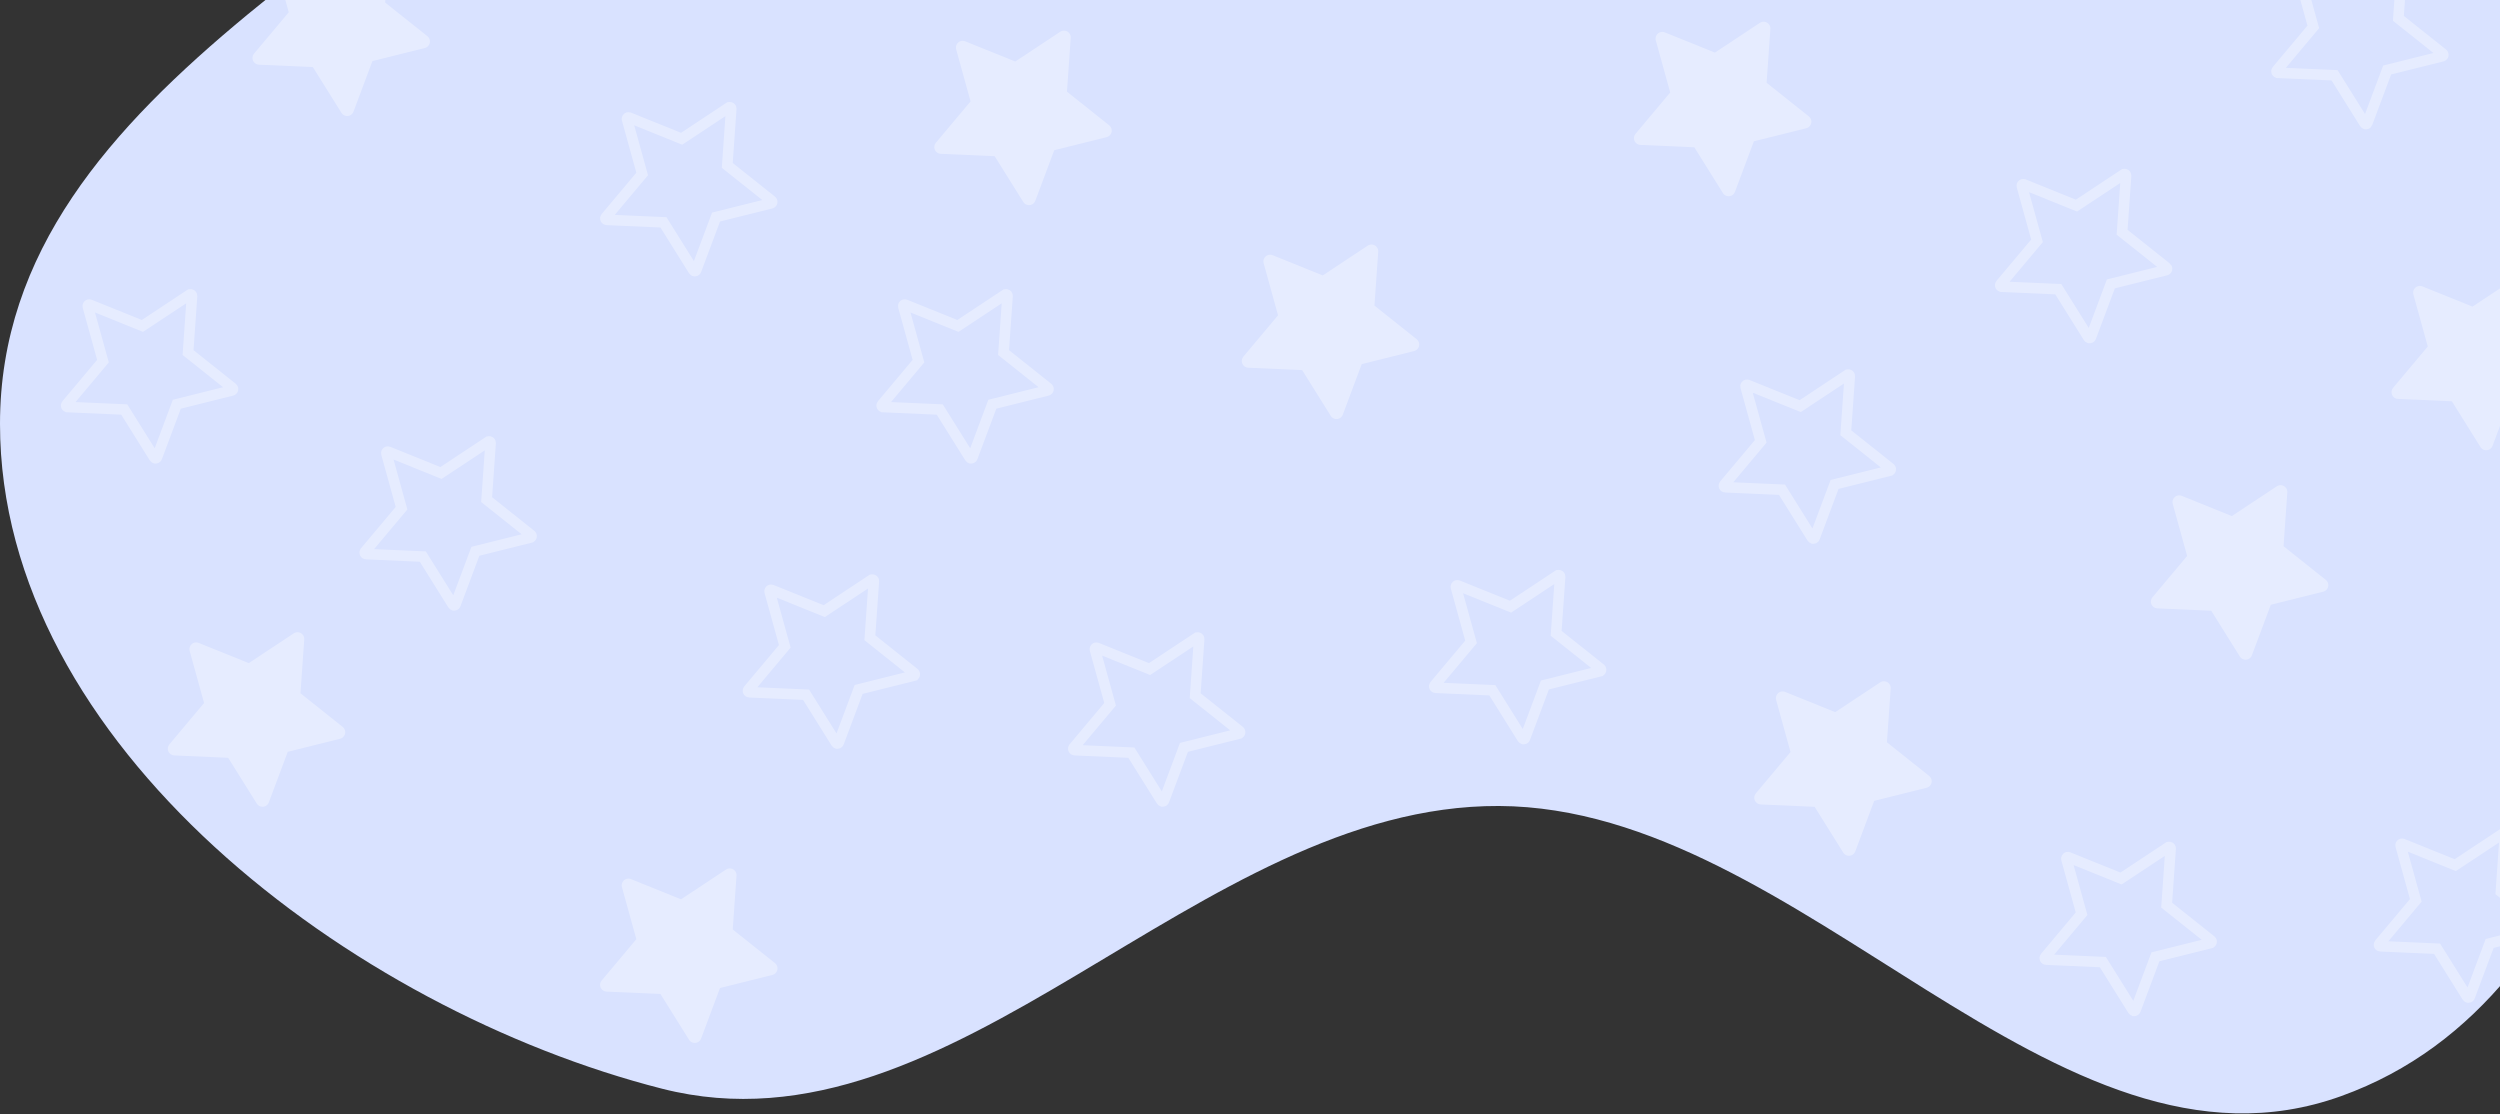 <svg width="561" height="250" viewBox="0 0 561 250" fill="none" xmlns="http://www.w3.org/2000/svg">
<rect x="0" y="0" width="561" height="250" fill="#333333" stroke="none"/>
<path fill-rule="evenodd" clip-rule="evenodd" d="M336.363 -268.782C395.331 -287.346 460.283 -287.175 517.197 -263.036C583.544 -234.896 655.326 -193.54 676.316 -124.596C697.25 -55.836 648.263 11.828 621.144 78.392C596.259 139.475 587.406 223.641 525.344 245.972C461.079 269.097 404.661 181.165 336.363 180.864C268.637 180.565 214.216 261.036 148.587 244.312C78.874 226.548 0.025 167.092 5.34492e-06 95.152C-0.027 17.941 98.84 -16.045 148.477 -75.186C175.012 -106.803 194.106 -140.752 222.852 -170.372C258.603 -207.209 287.399 -253.368 336.363 -268.782Z" fill="#D9E2FF"/>
<path d="M76.904 163.123L67.425 155.575L68.271 143.488C68.294 143.157 68.208 142.827 68.024 142.551C67.566 141.857 66.628 141.665 65.929 142.121L55.823 148.807L44.587 144.27C44.278 144.144 43.938 144.126 43.62 144.213C43.233 144.321 42.905 144.577 42.707 144.926C42.51 145.276 42.459 145.689 42.566 146.076L45.797 157.754L38.008 167.037C37.827 167.253 37.709 167.516 37.669 167.795C37.629 168.074 37.668 168.358 37.782 168.617C37.895 168.875 38.079 169.096 38.312 169.255C38.544 169.414 38.817 169.505 39.099 169.516L51.205 170.05L57.627 180.326C57.802 180.608 58.069 180.824 58.379 180.94C59.16 181.231 60.03 180.837 60.322 180.055L64.57 168.706L76.327 165.772C76.647 165.691 76.934 165.508 77.141 165.246C77.668 164.597 77.556 163.646 76.904 163.123Z" fill="white" fill-opacity="0.35"/>
<path d="M173.904 216.123L164.425 208.575L165.271 196.488C165.294 196.157 165.208 195.827 165.024 195.551C164.566 194.857 163.628 194.665 162.929 195.121L152.823 201.807L141.587 197.27C141.278 197.144 140.938 197.126 140.62 197.213C140.233 197.321 139.905 197.577 139.707 197.926C139.51 198.276 139.459 198.689 139.566 199.076L142.797 210.754L135.008 220.037C134.827 220.253 134.709 220.516 134.669 220.795C134.629 221.074 134.668 221.358 134.782 221.617C134.895 221.875 135.079 222.096 135.312 222.255C135.544 222.414 135.817 222.505 136.099 222.516L148.205 223.05L154.627 233.326C154.802 233.608 155.069 233.824 155.379 233.94C156.16 234.231 157.03 233.837 157.322 233.055L161.57 221.706L173.327 218.772C173.647 218.691 173.934 218.508 174.142 218.246C174.668 217.597 174.556 216.646 173.904 216.123Z" fill="white" fill-opacity="0.35"/>
<path d="M349.243 141.493L349.199 142.114L349.687 142.502L359.163 150.048C359.163 150.048 359.164 150.048 359.164 150.049C359.313 150.169 359.325 150.372 359.221 150.5L359.221 150.5L359.213 150.511C359.17 150.564 359.11 150.604 359.038 150.622C359.038 150.622 359.037 150.623 359.037 150.623L347.284 153.556L346.679 153.707L346.461 154.29L342.212 165.64L342.212 165.641C342.15 165.806 341.965 165.893 341.794 165.829L341.792 165.829C341.724 165.803 341.668 165.756 341.635 165.703L341.632 165.698L335.21 155.422L334.879 154.894L334.257 154.867L322.151 154.333L322.149 154.333C322.089 154.33 322.03 154.31 321.98 154.276C321.93 154.242 321.891 154.195 321.866 154.139C321.842 154.084 321.834 154.023 321.842 153.963C321.851 153.903 321.876 153.847 321.915 153.8L321.916 153.799L329.705 144.515L330.106 144.038L329.939 143.438L326.708 131.76L326.708 131.76C326.685 131.676 326.696 131.586 326.739 131.51C326.781 131.435 326.852 131.379 326.935 131.356C327.007 131.337 327.078 131.342 327.141 131.367L327.144 131.368L338.379 135.906L338.957 136.139L339.477 135.795L349.578 129.113C349.578 129.113 349.579 129.113 349.579 129.112C349.735 129.012 349.939 129.058 350.036 129.204L350.037 129.206C350.075 129.264 350.094 129.334 350.089 129.404L350.089 129.405L349.243 141.493Z" stroke="white" stroke-opacity="0.35" stroke-width="2.37"/>
<path d="M432.904 174.123L423.425 166.575L424.271 154.488C424.294 154.157 424.208 153.827 424.024 153.551C423.566 152.857 422.628 152.665 421.929 153.121L411.823 159.807L400.587 155.27C400.278 155.144 399.938 155.126 399.62 155.213C399.233 155.321 398.905 155.577 398.707 155.926C398.51 156.276 398.459 156.689 398.566 157.076L401.797 168.754L394.008 178.037C393.827 178.253 393.709 178.516 393.669 178.795C393.629 179.074 393.668 179.358 393.782 179.617C393.895 179.875 394.079 180.096 394.312 180.255C394.544 180.414 394.817 180.505 395.099 180.516L407.205 181.05L413.627 191.326C413.802 191.608 414.069 191.824 414.379 191.94C415.16 192.231 416.03 191.837 416.322 191.055L420.57 179.706L432.327 176.772C432.647 176.691 432.934 176.508 433.142 176.246C433.668 175.597 433.556 174.646 432.904 174.123Z" fill="white" fill-opacity="0.35"/>
<path d="M561.243 199.493L561.199 200.114L561.687 200.502L571.163 208.048C571.163 208.048 571.164 208.048 571.164 208.049C571.313 208.169 571.325 208.372 571.221 208.5L571.221 208.5L571.213 208.511C571.17 208.564 571.11 208.604 571.038 208.622C571.038 208.622 571.037 208.623 571.037 208.623L559.284 211.556L558.679 211.707L558.461 212.29L554.212 223.64L554.212 223.641C554.15 223.806 553.965 223.893 553.794 223.829L553.792 223.829C553.724 223.803 553.668 223.756 553.635 223.703L553.632 223.698L547.21 213.422L546.879 212.894L546.257 212.867L534.151 212.333L534.149 212.333C534.089 212.33 534.03 212.31 533.98 212.276C533.93 212.242 533.891 212.195 533.866 212.139C533.842 212.084 533.834 212.023 533.842 211.963C533.851 211.903 533.876 211.847 533.915 211.8L533.916 211.799L541.705 202.515L542.106 202.038L541.939 201.438L538.708 189.76L538.708 189.76C538.685 189.676 538.696 189.586 538.739 189.51C538.781 189.435 538.852 189.379 538.935 189.356C539.007 189.337 539.078 189.342 539.141 189.367L539.144 189.368L550.379 193.906L550.957 194.139L551.477 193.795L561.578 187.113C561.578 187.113 561.579 187.113 561.579 187.112C561.735 187.012 561.939 187.058 562.036 187.204L562.037 187.206C562.075 187.264 562.094 187.334 562.089 187.404L562.089 187.405L561.243 199.493Z" stroke="white" stroke-opacity="0.35" stroke-width="2.37"/>
<path d="M486.243 202.493L486.199 203.114L486.687 203.502L496.163 211.048C496.163 211.048 496.164 211.048 496.164 211.049C496.313 211.169 496.325 211.372 496.221 211.5L496.221 211.5L496.213 211.511C496.17 211.564 496.11 211.604 496.038 211.622C496.038 211.622 496.037 211.623 496.037 211.623L484.284 214.556L483.679 214.707L483.461 215.29L479.212 226.64L479.212 226.641C479.15 226.806 478.965 226.893 478.794 226.829L478.792 226.829C478.724 226.803 478.668 226.756 478.635 226.703L478.632 226.698L472.21 216.422L471.879 215.894L471.257 215.867L459.151 215.333L459.149 215.333C459.089 215.33 459.03 215.31 458.98 215.276C458.93 215.242 458.891 215.195 458.866 215.139C458.842 215.084 458.834 215.023 458.842 214.963C458.851 214.903 458.876 214.847 458.915 214.8L458.916 214.799L466.705 205.515L467.106 205.038L466.939 204.438L463.708 192.76L463.708 192.76C463.685 192.676 463.696 192.586 463.739 192.51C463.781 192.435 463.852 192.379 463.935 192.356C464.007 192.337 464.078 192.342 464.141 192.367L464.144 192.368L475.379 196.906L475.957 197.139L476.477 196.795L486.578 190.113C486.578 190.113 486.579 190.113 486.579 190.112C486.735 190.012 486.939 190.058 487.036 190.204L487.037 190.206C487.075 190.264 487.094 190.334 487.089 190.404L487.089 190.405L486.243 202.493Z" stroke="white" stroke-opacity="0.35" stroke-width="2.37"/>
<path d="M414.243 96.493L414.199 97.114L414.687 97.502L424.163 105.048C424.163 105.048 424.164 105.048 424.164 105.049C424.313 105.169 424.325 105.372 424.221 105.5L424.221 105.5L424.213 105.511C424.17 105.564 424.11 105.604 424.038 105.622C424.038 105.622 424.037 105.623 424.037 105.623L412.284 108.556L411.679 108.707L411.461 109.29L407.212 120.64L407.212 120.641C407.15 120.806 406.965 120.893 406.794 120.829L406.792 120.829C406.724 120.803 406.668 120.756 406.635 120.703L406.632 120.698L400.21 110.422L399.879 109.894L399.257 109.867L387.151 109.333L387.149 109.333C387.089 109.33 387.03 109.31 386.98 109.276C386.93 109.242 386.891 109.195 386.866 109.139C386.842 109.084 386.834 109.023 386.842 108.963C386.851 108.903 386.876 108.847 386.915 108.8L386.916 108.799L394.705 99.515L395.106 99.038L394.939 98.438L391.708 86.76L391.708 86.76C391.685 86.676 391.696 86.586 391.739 86.51C391.781 86.435 391.852 86.379 391.935 86.356C392.007 86.337 392.078 86.342 392.141 86.367L392.144 86.368L403.379 90.906L403.957 91.139L404.477 90.795L414.578 84.113C414.578 84.113 414.579 84.113 414.579 84.112C414.735 84.012 414.939 84.058 415.036 84.204L415.037 84.206C415.075 84.264 415.094 84.334 415.089 84.404L415.089 84.405L414.243 96.493Z" stroke="white" stroke-opacity="0.35" stroke-width="2.37"/>
<path d="M195.243 142.493L195.199 143.114L195.687 143.502L205.163 151.048C205.163 151.048 205.164 151.048 205.164 151.049C205.313 151.169 205.325 151.372 205.221 151.5L205.221 151.5L205.213 151.511C205.17 151.564 205.11 151.604 205.038 151.622C205.038 151.622 205.037 151.623 205.037 151.623L193.284 154.556L192.679 154.707L192.461 155.29L188.212 166.64L188.212 166.641C188.15 166.806 187.965 166.893 187.794 166.829L187.792 166.829C187.724 166.803 187.668 166.756 187.635 166.703L187.632 166.698L181.21 156.422L180.879 155.894L180.257 155.867L168.151 155.333L168.149 155.333C168.089 155.33 168.03 155.31 167.98 155.276C167.93 155.242 167.891 155.195 167.866 155.139C167.842 155.084 167.834 155.023 167.842 154.963C167.851 154.903 167.876 154.847 167.915 154.8L167.916 154.799L175.705 145.515L176.106 145.038L175.939 144.438L172.708 132.76L172.708 132.76C172.685 132.676 172.696 132.586 172.739 132.51C172.781 132.435 172.852 132.379 172.935 132.356C173.007 132.337 173.078 132.342 173.141 132.367L173.144 132.368L184.379 136.906L184.957 137.139L185.477 136.795L195.578 130.113C195.578 130.113 195.579 130.113 195.579 130.112C195.735 130.012 195.939 130.058 196.036 130.204L196.037 130.206C196.075 130.264 196.094 130.334 196.089 130.404L196.089 130.405L195.243 142.493Z" stroke="white" stroke-opacity="0.35" stroke-width="2.37"/>
<path d="M42.243 78.493L42.199 79.114L42.687 79.502L52.163 87.048C52.163 87.048 52.163 87.048 52.164 87.049C52.313 87.169 52.325 87.372 52.221 87.5L52.221 87.5L52.213 87.511C52.17 87.564 52.11 87.604 52.038 87.622C52.038 87.623 52.037 87.623 52.037 87.623L40.283 90.556L39.679 90.707L39.461 91.29L35.212 102.64L35.212 102.641C35.15 102.806 34.965 102.893 34.794 102.829L34.792 102.829C34.724 102.803 34.668 102.756 34.635 102.703L34.632 102.698L28.21 92.422L27.879 91.894L27.257 91.867L15.151 91.333L15.149 91.332C15.089 91.33 15.03 91.311 14.98 91.276C14.93 91.242 14.891 91.195 14.866 91.139C14.842 91.084 14.834 91.023 14.842 90.963C14.851 90.903 14.876 90.847 14.915 90.8L14.916 90.799L22.705 81.515L23.106 81.038L22.939 80.438L19.708 68.76L19.708 68.76C19.685 68.676 19.696 68.586 19.739 68.51C19.781 68.435 19.852 68.379 19.935 68.356C20.007 68.337 20.078 68.342 20.141 68.367L20.144 68.368L31.379 72.906L31.957 73.139L32.477 72.795L42.578 66.113C42.578 66.113 42.579 66.113 42.579 66.112C42.735 66.012 42.939 66.058 43.036 66.204L43.037 66.206C43.075 66.264 43.094 66.334 43.089 66.404L43.089 66.405L42.243 78.493Z" stroke="white" stroke-opacity="0.35" stroke-width="2.37"/>
<path d="M163.243 36.492L163.199 37.114L163.687 37.502L173.163 45.048C173.163 45.048 173.164 45.048 173.164 45.048C173.313 45.169 173.325 45.372 173.221 45.5L173.221 45.5L173.213 45.511C173.17 45.564 173.11 45.604 173.038 45.622C173.038 45.623 173.037 45.623 173.037 45.623L161.284 48.556L160.679 48.707L160.461 49.291L156.212 60.64L156.212 60.641C156.15 60.806 155.965 60.893 155.794 60.83L155.792 60.829C155.724 60.803 155.668 60.756 155.635 60.703L155.632 60.698L149.21 50.422L148.879 49.894L148.257 49.867L136.151 49.333L136.149 49.333C136.089 49.33 136.03 49.31 135.98 49.276C135.93 49.242 135.891 49.195 135.866 49.139C135.842 49.084 135.834 49.023 135.842 48.963C135.851 48.903 135.876 48.847 135.915 48.8L135.916 48.799L143.705 39.515L144.106 39.038L143.939 38.438L140.708 26.76L140.708 26.759C140.685 26.676 140.696 26.586 140.739 26.51C140.781 26.435 140.852 26.379 140.935 26.356C141.007 26.337 141.078 26.342 141.141 26.367L141.144 26.368L152.379 30.906L152.957 31.139L153.477 30.795L163.578 24.113C163.578 24.113 163.579 24.113 163.579 24.112C163.735 24.012 163.939 24.058 164.036 24.204L164.037 24.206C164.075 24.264 164.094 24.334 164.089 24.404L164.089 24.405L163.243 36.492Z" stroke="white" stroke-opacity="0.35" stroke-width="2.37"/>
<path d="M95.904 8.123L86.425 0.575L87.271 -11.512C87.294 -11.843 87.208 -12.173 87.024 -12.449C86.566 -13.143 85.628 -13.335 84.929 -12.879L74.823 -6.193L63.587 -10.73C63.278 -10.856 62.938 -10.874 62.62 -10.787C62.233 -10.679 61.905 -10.423 61.707 -10.073C61.51 -9.724 61.459 -9.311 61.566 -8.924L64.797 2.754L57.008 12.037C56.827 12.253 56.709 12.515 56.669 12.795C56.629 13.074 56.668 13.358 56.782 13.617C56.895 13.875 57.079 14.096 57.312 14.255C57.544 14.414 57.817 14.505 58.099 14.516L70.205 15.05L76.627 25.326C76.802 25.608 77.069 25.824 77.379 25.94C78.16 26.231 79.03 25.837 79.322 25.055L83.57 13.706L95.327 10.772C95.647 10.691 95.934 10.508 96.141 10.246C96.668 9.597 96.556 8.646 95.904 8.123Z" fill="white" fill-opacity="0.35"/>
<path d="M109.243 111.493L109.199 112.114L109.687 112.502L119.163 120.048C119.163 120.048 119.164 120.048 119.164 120.049C119.313 120.169 119.325 120.372 119.221 120.5L119.221 120.5L119.213 120.511C119.17 120.564 119.11 120.604 119.038 120.622C119.038 120.622 119.037 120.623 119.037 120.623L107.284 123.556L106.679 123.707L106.461 124.29L102.212 135.64L102.212 135.641C102.15 135.806 101.965 135.893 101.794 135.829L101.792 135.829C101.724 135.803 101.668 135.756 101.635 135.703L101.632 135.698L95.21 125.422L94.879 124.894L94.257 124.867L82.151 124.333L82.149 124.333C82.089 124.33 82.03 124.31 81.98 124.276C81.93 124.242 81.891 124.195 81.866 124.139C81.842 124.084 81.834 124.023 81.842 123.963C81.851 123.903 81.876 123.847 81.915 123.8L81.916 123.799L89.705 114.515L90.106 114.038L89.939 113.438L86.708 101.76L86.708 101.76C86.685 101.676 86.696 101.586 86.739 101.51C86.781 101.435 86.852 101.379 86.935 101.356C87.007 101.337 87.078 101.342 87.141 101.367L87.144 101.368L98.379 105.906L98.957 106.139L99.477 105.795L109.578 99.113C109.578 99.113 109.579 99.113 109.579 99.112C109.735 99.012 109.939 99.058 110.036 99.204L110.037 99.206C110.075 99.264 110.094 99.334 110.089 99.404L110.089 99.405L109.243 111.493Z" stroke="white" stroke-opacity="0.35" stroke-width="2.37"/>
<path d="M248.904 28.123L239.425 20.575L240.271 8.488C240.294 8.157 240.208 7.827 240.024 7.551C239.566 6.857 238.628 6.665 237.929 7.121L227.823 13.807L216.587 9.27C216.278 9.144 215.938 9.126 215.62 9.213C215.233 9.321 214.905 9.577 214.707 9.926C214.51 10.276 214.459 10.689 214.566 11.076L217.797 22.754L210.008 32.037C209.827 32.253 209.709 32.516 209.669 32.795C209.629 33.074 209.668 33.358 209.782 33.617C209.895 33.875 210.079 34.096 210.312 34.255C210.544 34.414 210.817 34.505 211.099 34.516L223.205 35.05L229.627 45.326C229.802 45.608 230.069 45.824 230.379 45.94C231.16 46.231 232.03 45.837 232.322 45.056L236.57 33.706L248.327 30.772C248.647 30.691 248.934 30.508 249.142 30.247C249.668 29.597 249.556 28.646 248.904 28.123Z" fill="white" fill-opacity="0.35"/>
<path d="M225.243 78.493L225.199 79.114L225.687 79.502L235.163 87.048C235.163 87.048 235.164 87.048 235.164 87.049C235.313 87.169 235.325 87.372 235.221 87.5L235.221 87.5L235.213 87.511C235.17 87.564 235.11 87.604 235.038 87.622C235.038 87.623 235.037 87.623 235.037 87.623L223.284 90.556L222.679 90.707L222.461 91.29L218.212 102.64L218.212 102.641C218.15 102.806 217.965 102.893 217.794 102.829L217.792 102.829C217.724 102.803 217.668 102.756 217.635 102.703L217.632 102.698L211.21 92.422L210.879 91.894L210.257 91.867L198.151 91.333L198.149 91.332C198.089 91.33 198.03 91.311 197.98 91.276C197.93 91.242 197.891 91.195 197.866 91.139C197.842 91.084 197.834 91.023 197.842 90.963C197.851 90.903 197.876 90.847 197.915 90.8L197.916 90.799L205.705 81.515L206.106 81.038L205.939 80.438L202.708 68.76L202.708 68.76C202.685 68.676 202.696 68.586 202.739 68.51C202.781 68.435 202.852 68.379 202.935 68.356C203.007 68.337 203.078 68.342 203.141 68.367L203.144 68.368L214.379 72.906L214.957 73.139L215.477 72.795L225.578 66.113C225.578 66.113 225.579 66.113 225.579 66.112C225.735 66.012 225.939 66.058 226.036 66.204L226.037 66.206C226.075 66.264 226.094 66.334 226.089 66.404L226.089 66.405L225.243 78.493Z" stroke="white" stroke-opacity="0.35" stroke-width="2.37"/>
<path d="M521.904 130.123L512.425 122.575L513.271 110.488C513.294 110.157 513.208 109.827 513.024 109.551C512.566 108.857 511.628 108.665 510.929 109.121L500.823 115.807L489.587 111.27C489.278 111.144 488.938 111.126 488.62 111.213C488.233 111.321 487.905 111.577 487.707 111.926C487.51 112.276 487.459 112.689 487.566 113.076L490.797 124.754L483.008 134.037C482.827 134.253 482.709 134.516 482.669 134.795C482.629 135.074 482.668 135.358 482.782 135.617C482.895 135.875 483.079 136.096 483.312 136.255C483.544 136.414 483.817 136.505 484.099 136.516L496.205 137.05L502.627 147.326C502.802 147.608 503.069 147.824 503.379 147.94C504.16 148.231 505.03 147.837 505.322 147.055L509.57 135.706L521.327 132.772C521.647 132.691 521.934 132.508 522.142 132.246C522.668 131.597 522.556 130.646 521.904 130.123Z" fill="white" fill-opacity="0.35"/>
<path d="M405.904 26.123L396.425 18.575L397.271 6.488C397.294 6.157 397.208 5.827 397.024 5.551C396.566 4.857 395.628 4.665 394.929 5.121L384.823 11.807L373.587 7.27C373.278 7.144 372.938 7.126 372.62 7.213C372.233 7.321 371.905 7.577 371.707 7.926C371.51 8.276 371.459 8.689 371.566 9.076L374.797 20.754L367.008 30.037C366.827 30.253 366.709 30.515 366.669 30.795C366.629 31.074 366.668 31.358 366.782 31.617C366.895 31.875 367.079 32.096 367.312 32.255C367.544 32.414 367.817 32.505 368.099 32.516L380.205 33.05L386.627 43.326C386.802 43.608 387.069 43.824 387.379 43.94C388.16 44.231 389.03 43.837 389.322 43.056L393.57 31.706L405.327 28.772C405.647 28.691 405.934 28.508 406.142 28.247C406.668 27.597 406.556 26.646 405.904 26.123Z" fill="white" fill-opacity="0.35"/>
<path d="M268.243 155.493L268.199 156.114L268.687 156.502L278.163 164.048C278.163 164.048 278.164 164.048 278.164 164.049C278.313 164.169 278.325 164.372 278.221 164.5L278.221 164.5L278.213 164.511C278.17 164.564 278.11 164.604 278.038 164.622C278.038 164.622 278.037 164.623 278.037 164.623L266.284 167.556L265.679 167.707L265.461 168.29L261.212 179.64L261.212 179.641C261.15 179.806 260.965 179.893 260.794 179.829L260.792 179.829C260.724 179.803 260.668 179.756 260.635 179.703L260.632 179.698L254.21 169.422L253.879 168.894L253.257 168.867L241.151 168.333L241.149 168.333C241.089 168.33 241.03 168.31 240.98 168.276C240.93 168.242 240.891 168.195 240.866 168.139C240.842 168.084 240.834 168.023 240.842 167.963C240.851 167.903 240.876 167.847 240.915 167.8L240.916 167.799L248.705 158.515L249.106 158.038L248.939 157.438L245.708 145.76L245.708 145.76C245.685 145.676 245.696 145.586 245.739 145.51C245.781 145.435 245.852 145.379 245.935 145.356C246.007 145.337 246.078 145.342 246.141 145.367L246.144 145.368L257.379 149.906L257.957 150.139L258.477 149.795L268.578 143.113C268.578 143.113 268.579 143.113 268.579 143.112C268.735 143.012 268.939 143.058 269.036 143.204L269.037 143.206C269.075 143.264 269.094 143.334 269.089 143.404L269.089 143.405L268.243 155.493Z" stroke="white" stroke-opacity="0.35" stroke-width="2.37"/>
<path d="M538.243 3.493L538.199 4.114L538.687 4.502L548.163 12.048C548.163 12.048 548.164 12.048 548.164 12.049C548.313 12.169 548.325 12.372 548.221 12.5L548.221 12.5L548.213 12.511C548.17 12.564 548.11 12.604 548.038 12.622C548.038 12.623 548.037 12.623 548.037 12.623L536.284 15.556L535.679 15.707L535.461 16.291L531.212 27.64L531.212 27.641C531.15 27.806 530.965 27.893 530.794 27.829L530.792 27.829C530.724 27.803 530.668 27.756 530.635 27.703L530.632 27.698L524.21 17.422L523.879 16.894L523.257 16.867L511.151 16.333L511.149 16.332C511.089 16.33 511.03 16.311 510.98 16.276C510.93 16.242 510.891 16.195 510.866 16.139C510.842 16.084 510.834 16.023 510.842 15.963C510.851 15.903 510.876 15.847 510.915 15.8L510.916 15.799L518.705 6.515L519.106 6.038L518.939 5.438L515.708 -6.24L515.708 -6.24C515.685 -6.324 515.696 -6.414 515.739 -6.49C515.781 -6.565 515.852 -6.621 515.935 -6.644C516.007 -6.663 516.078 -6.658 516.141 -6.633L516.144 -6.632L527.379 -2.094L527.957 -1.861L528.477 -2.205L538.578 -8.887C538.578 -8.887 538.579 -8.887 538.579 -8.888C538.735 -8.988 538.939 -8.942 539.036 -8.796L539.037 -8.794C539.075 -8.736 539.094 -8.666 539.089 -8.596L539.089 -8.595L538.243 3.493Z" stroke="white" stroke-opacity="0.35" stroke-width="2.37"/>
<path d="M317.904 76.123L308.425 68.575L309.271 56.487C309.294 56.157 309.208 55.827 309.024 55.551C308.566 54.857 307.628 54.665 306.929 55.121L296.823 61.807L285.587 57.27C285.278 57.144 284.938 57.126 284.62 57.213C284.233 57.321 283.905 57.577 283.707 57.926C283.51 58.276 283.459 58.689 283.566 59.076L286.797 70.754L279.008 80.037C278.827 80.253 278.709 80.516 278.669 80.795C278.629 81.074 278.668 81.359 278.782 81.617C278.895 81.875 279.079 82.096 279.312 82.255C279.544 82.414 279.817 82.504 280.099 82.516L292.205 83.05L298.627 93.326C298.802 93.608 299.069 93.824 299.379 93.94C300.16 94.231 301.03 93.837 301.322 93.055L305.57 81.706L317.327 78.772C317.647 78.691 317.934 78.508 318.142 78.246C318.668 77.597 318.556 76.646 317.904 76.123Z" fill="white" fill-opacity="0.35"/>
<path d="M575.904 83.123L566.425 75.575L567.271 63.487C567.294 63.157 567.208 62.827 567.024 62.551C566.566 61.857 565.628 61.665 564.929 62.121L554.823 68.807L543.587 64.27C543.278 64.144 542.938 64.126 542.62 64.213C542.233 64.321 541.905 64.577 541.707 64.927C541.51 65.276 541.459 65.689 541.566 66.076L544.797 77.754L537.008 87.037C536.827 87.253 536.709 87.516 536.669 87.795C536.629 88.074 536.668 88.359 536.782 88.617C536.895 88.875 537.079 89.096 537.312 89.255C537.544 89.414 537.817 89.504 538.099 89.516L550.205 90.05L556.627 100.326C556.802 100.608 557.069 100.824 557.379 100.94C558.16 101.231 559.03 100.837 559.322 100.055L563.57 88.706L575.327 85.772C575.647 85.691 575.934 85.508 576.142 85.246C576.668 84.597 576.556 83.646 575.904 83.123Z" fill="white" fill-opacity="0.35"/>
<path d="M476.243 51.492L476.199 52.114L476.687 52.502L486.163 60.048C486.163 60.048 486.164 60.048 486.164 60.048C486.313 60.169 486.325 60.372 486.221 60.5L486.221 60.5L486.213 60.511C486.17 60.564 486.11 60.604 486.038 60.622C486.038 60.623 486.037 60.623 486.037 60.623L474.284 63.556L473.679 63.707L473.461 64.29L469.212 75.64L469.212 75.641C469.15 75.806 468.965 75.893 468.794 75.829L468.792 75.829C468.724 75.803 468.668 75.756 468.635 75.703L468.632 75.698L462.21 65.422L461.879 64.894L461.257 64.867L449.151 64.333L449.149 64.332C449.089 64.33 449.03 64.311 448.98 64.276C448.93 64.242 448.891 64.195 448.866 64.139C448.842 64.084 448.834 64.023 448.842 63.963C448.851 63.903 448.876 63.847 448.915 63.8L448.916 63.799L456.705 54.515L457.106 54.038L456.939 53.438L453.708 41.76L453.708 41.76C453.685 41.676 453.696 41.586 453.739 41.51C453.781 41.435 453.852 41.379 453.935 41.356C454.007 41.337 454.078 41.342 454.141 41.367L454.144 41.368L465.379 45.906L465.957 46.139L466.477 45.795L476.578 39.113C476.578 39.113 476.579 39.113 476.579 39.112C476.735 39.012 476.939 39.058 477.036 39.204L477.037 39.206C477.075 39.264 477.094 39.334 477.089 39.404L477.089 39.405L476.243 51.492Z" stroke="white" stroke-opacity="0.35" stroke-width="2.37"/>
</svg>
